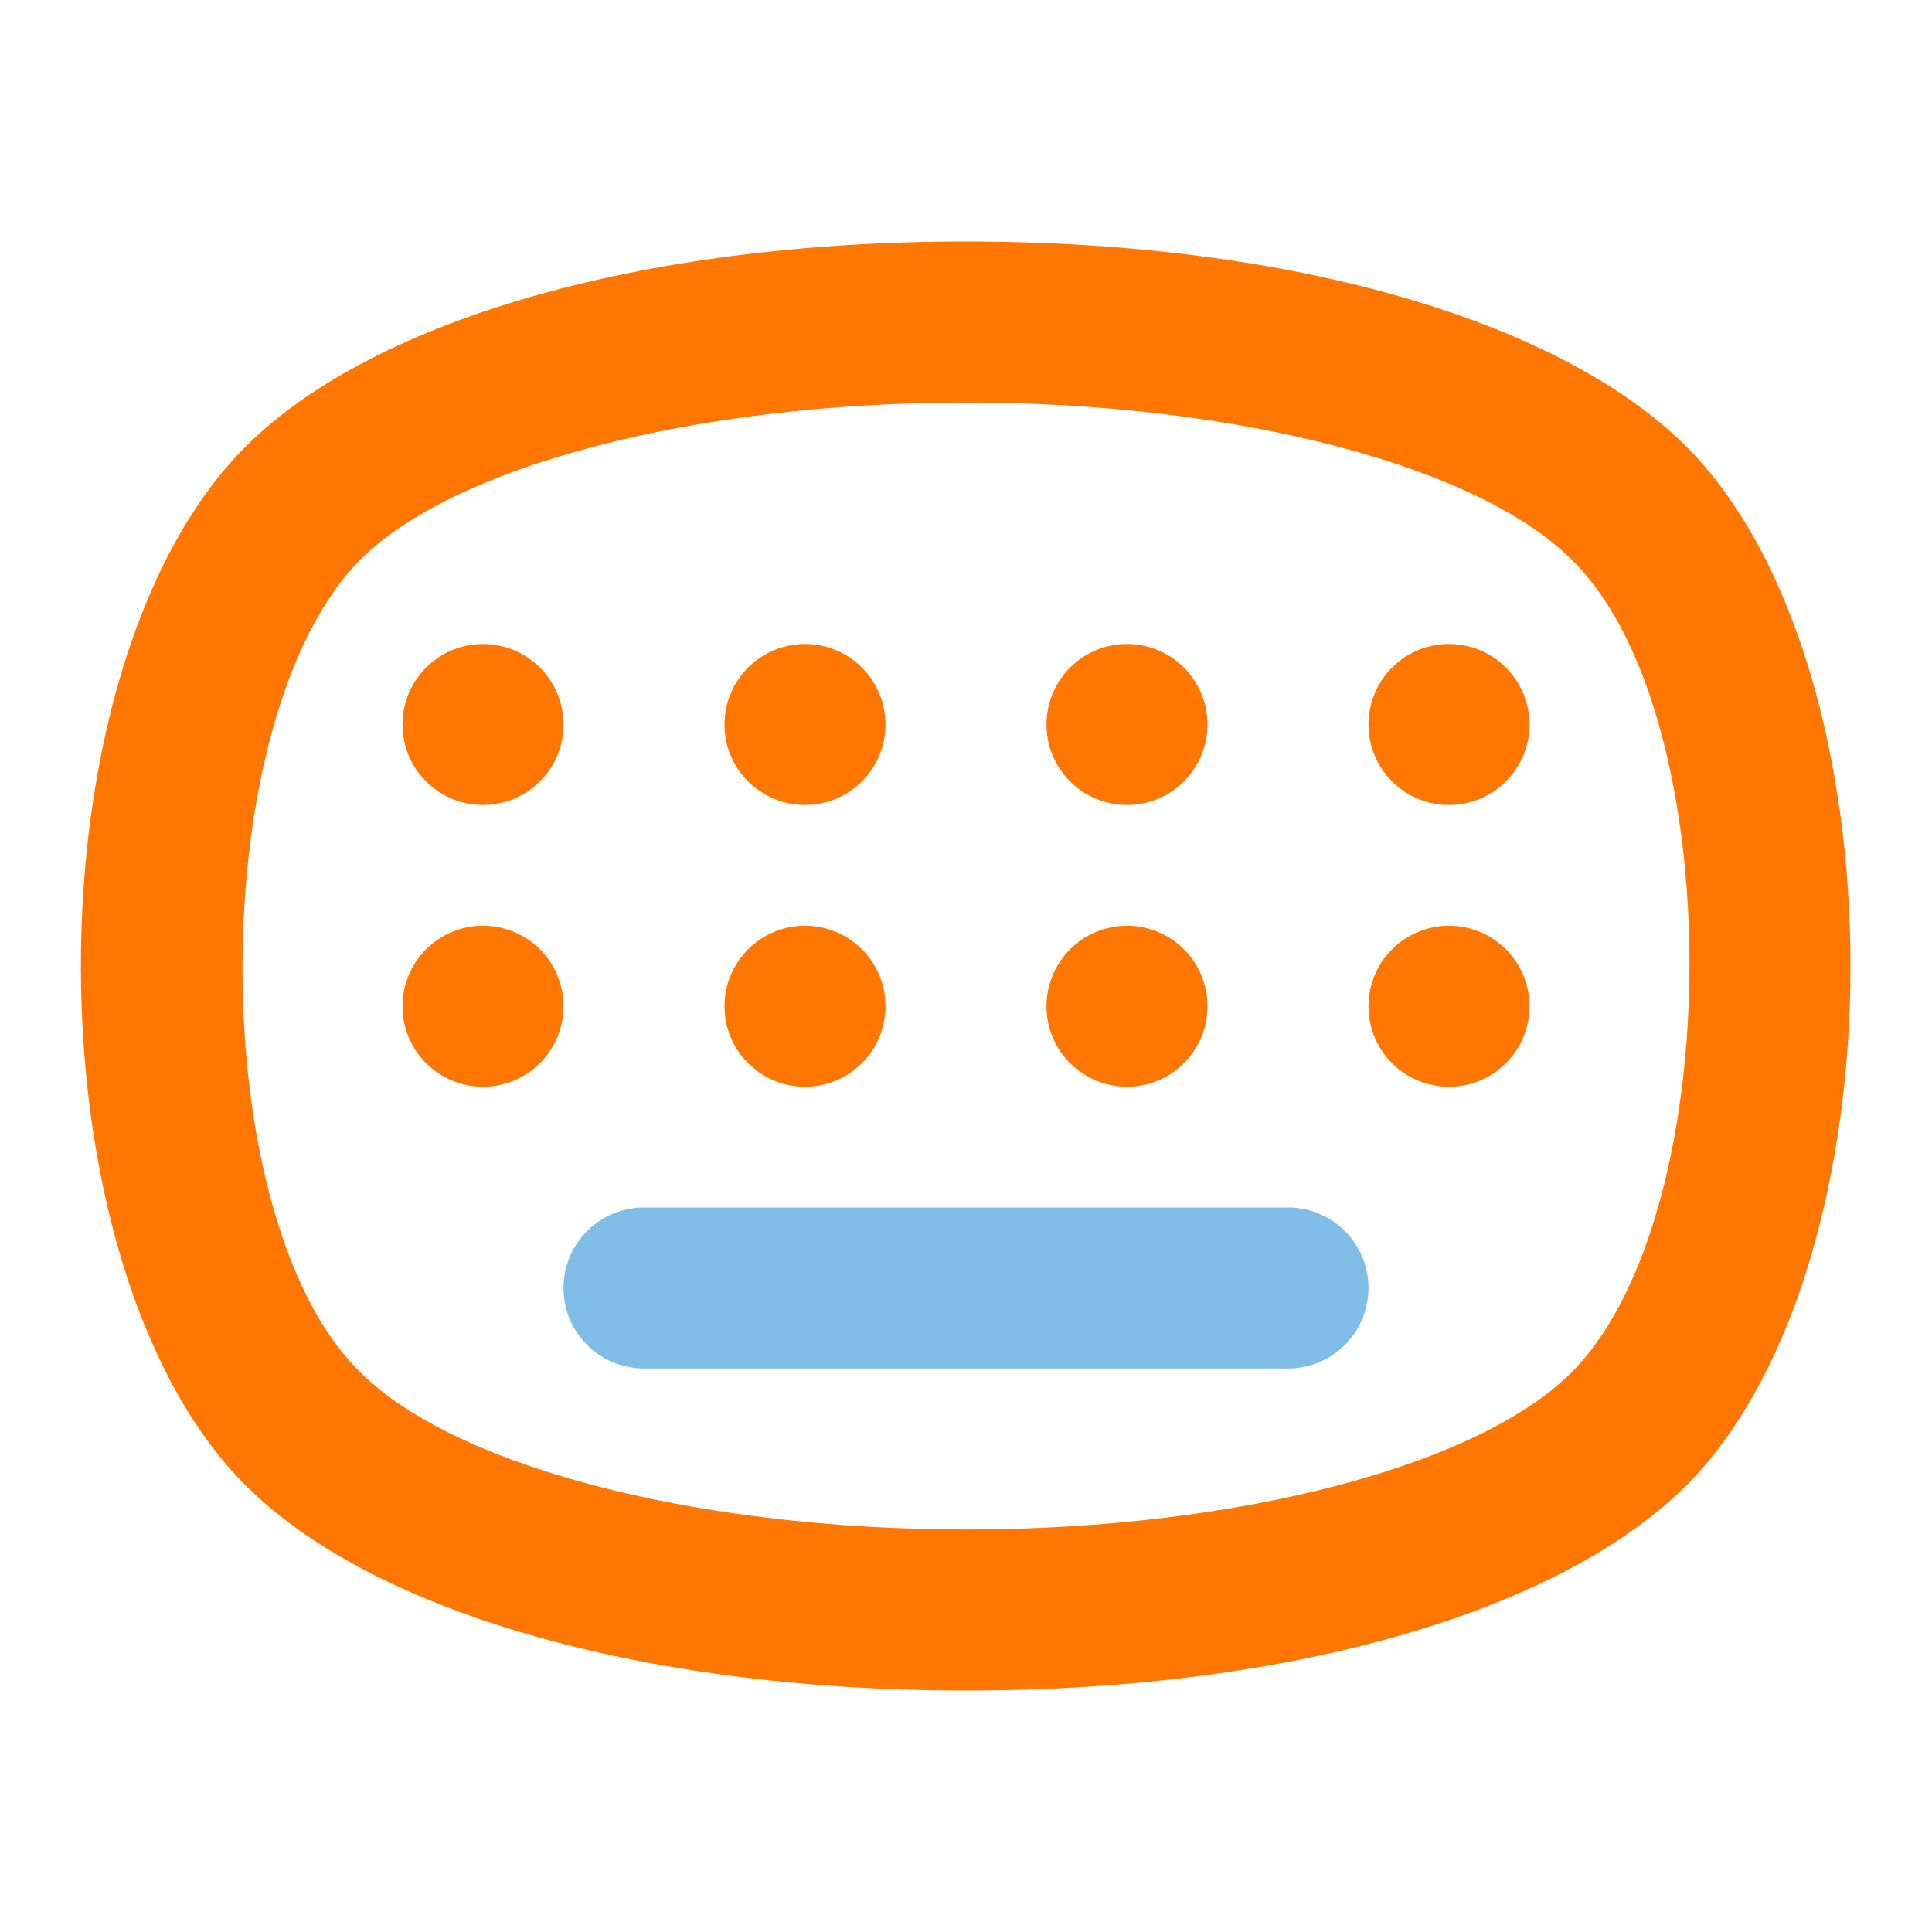 <svg xmlns="http://www.w3.org/2000/svg" version="1.1" xmlns:xlink="http://www.w3.org/1999/xlink" xmlns:svgjs="http://svgjs.com/svgjs" width="512" height="512" x="0" y="0" viewBox="0 0 24 24" style="enable-background:new 0 0 512 512" xml:space="preserve" class=""><g><g data-name="Layer 2"><path fill="#ff7600" d="M12 21c-4.08 0-7.45-1-9-2.6C.34 15.65.34 8.35 3 5.6 4.55 4 7.92 3 12 3s7.45 1 9 2.6c2.65 2.75 2.65 10.05 0 12.8-1.55 1.6-4.92 2.6-9 2.6zm0-16c-3.39 0-6.43.8-7.57 2-1.89 2-1.89 8.07 0 10 1.14 1.2 4.18 2 7.57 2s6.43-.8 7.57-2c1.89-2 1.89-8.07 0-10-1.14-1.2-4.18-2-7.57-2z" data-original="#232323" class=""></path><path fill="#7fbde7" d="M16 17H8a1 1 0 0 1 0-2h8a1 1 0 0 1 0 2z" data-original="#7fbde7" class=""></path><g fill="#232323"><circle cx="18" cy="9" r="1" fill="#ff7600" data-original="#232323" class=""></circle><circle cx="14" cy="9" r="1" fill="#ff7600" data-original="#232323" class=""></circle><circle cx="10" cy="9" r="1" fill="#ff7600" data-original="#232323" class=""></circle><circle cx="6" cy="9" r="1" fill="#ff7600" data-original="#232323" class=""></circle><circle cx="18" cy="12.5" r="1" fill="#ff7600" data-original="#232323" class=""></circle><circle cx="14" cy="12.5" r="1" fill="#ff7600" data-original="#232323" class=""></circle><circle cx="10" cy="12.5" r="1" fill="#ff7600" data-original="#232323" class=""></circle><circle cx="6" cy="12.5" r="1" fill="#ff7600" data-original="#232323" class=""></circle></g></g></g></svg>